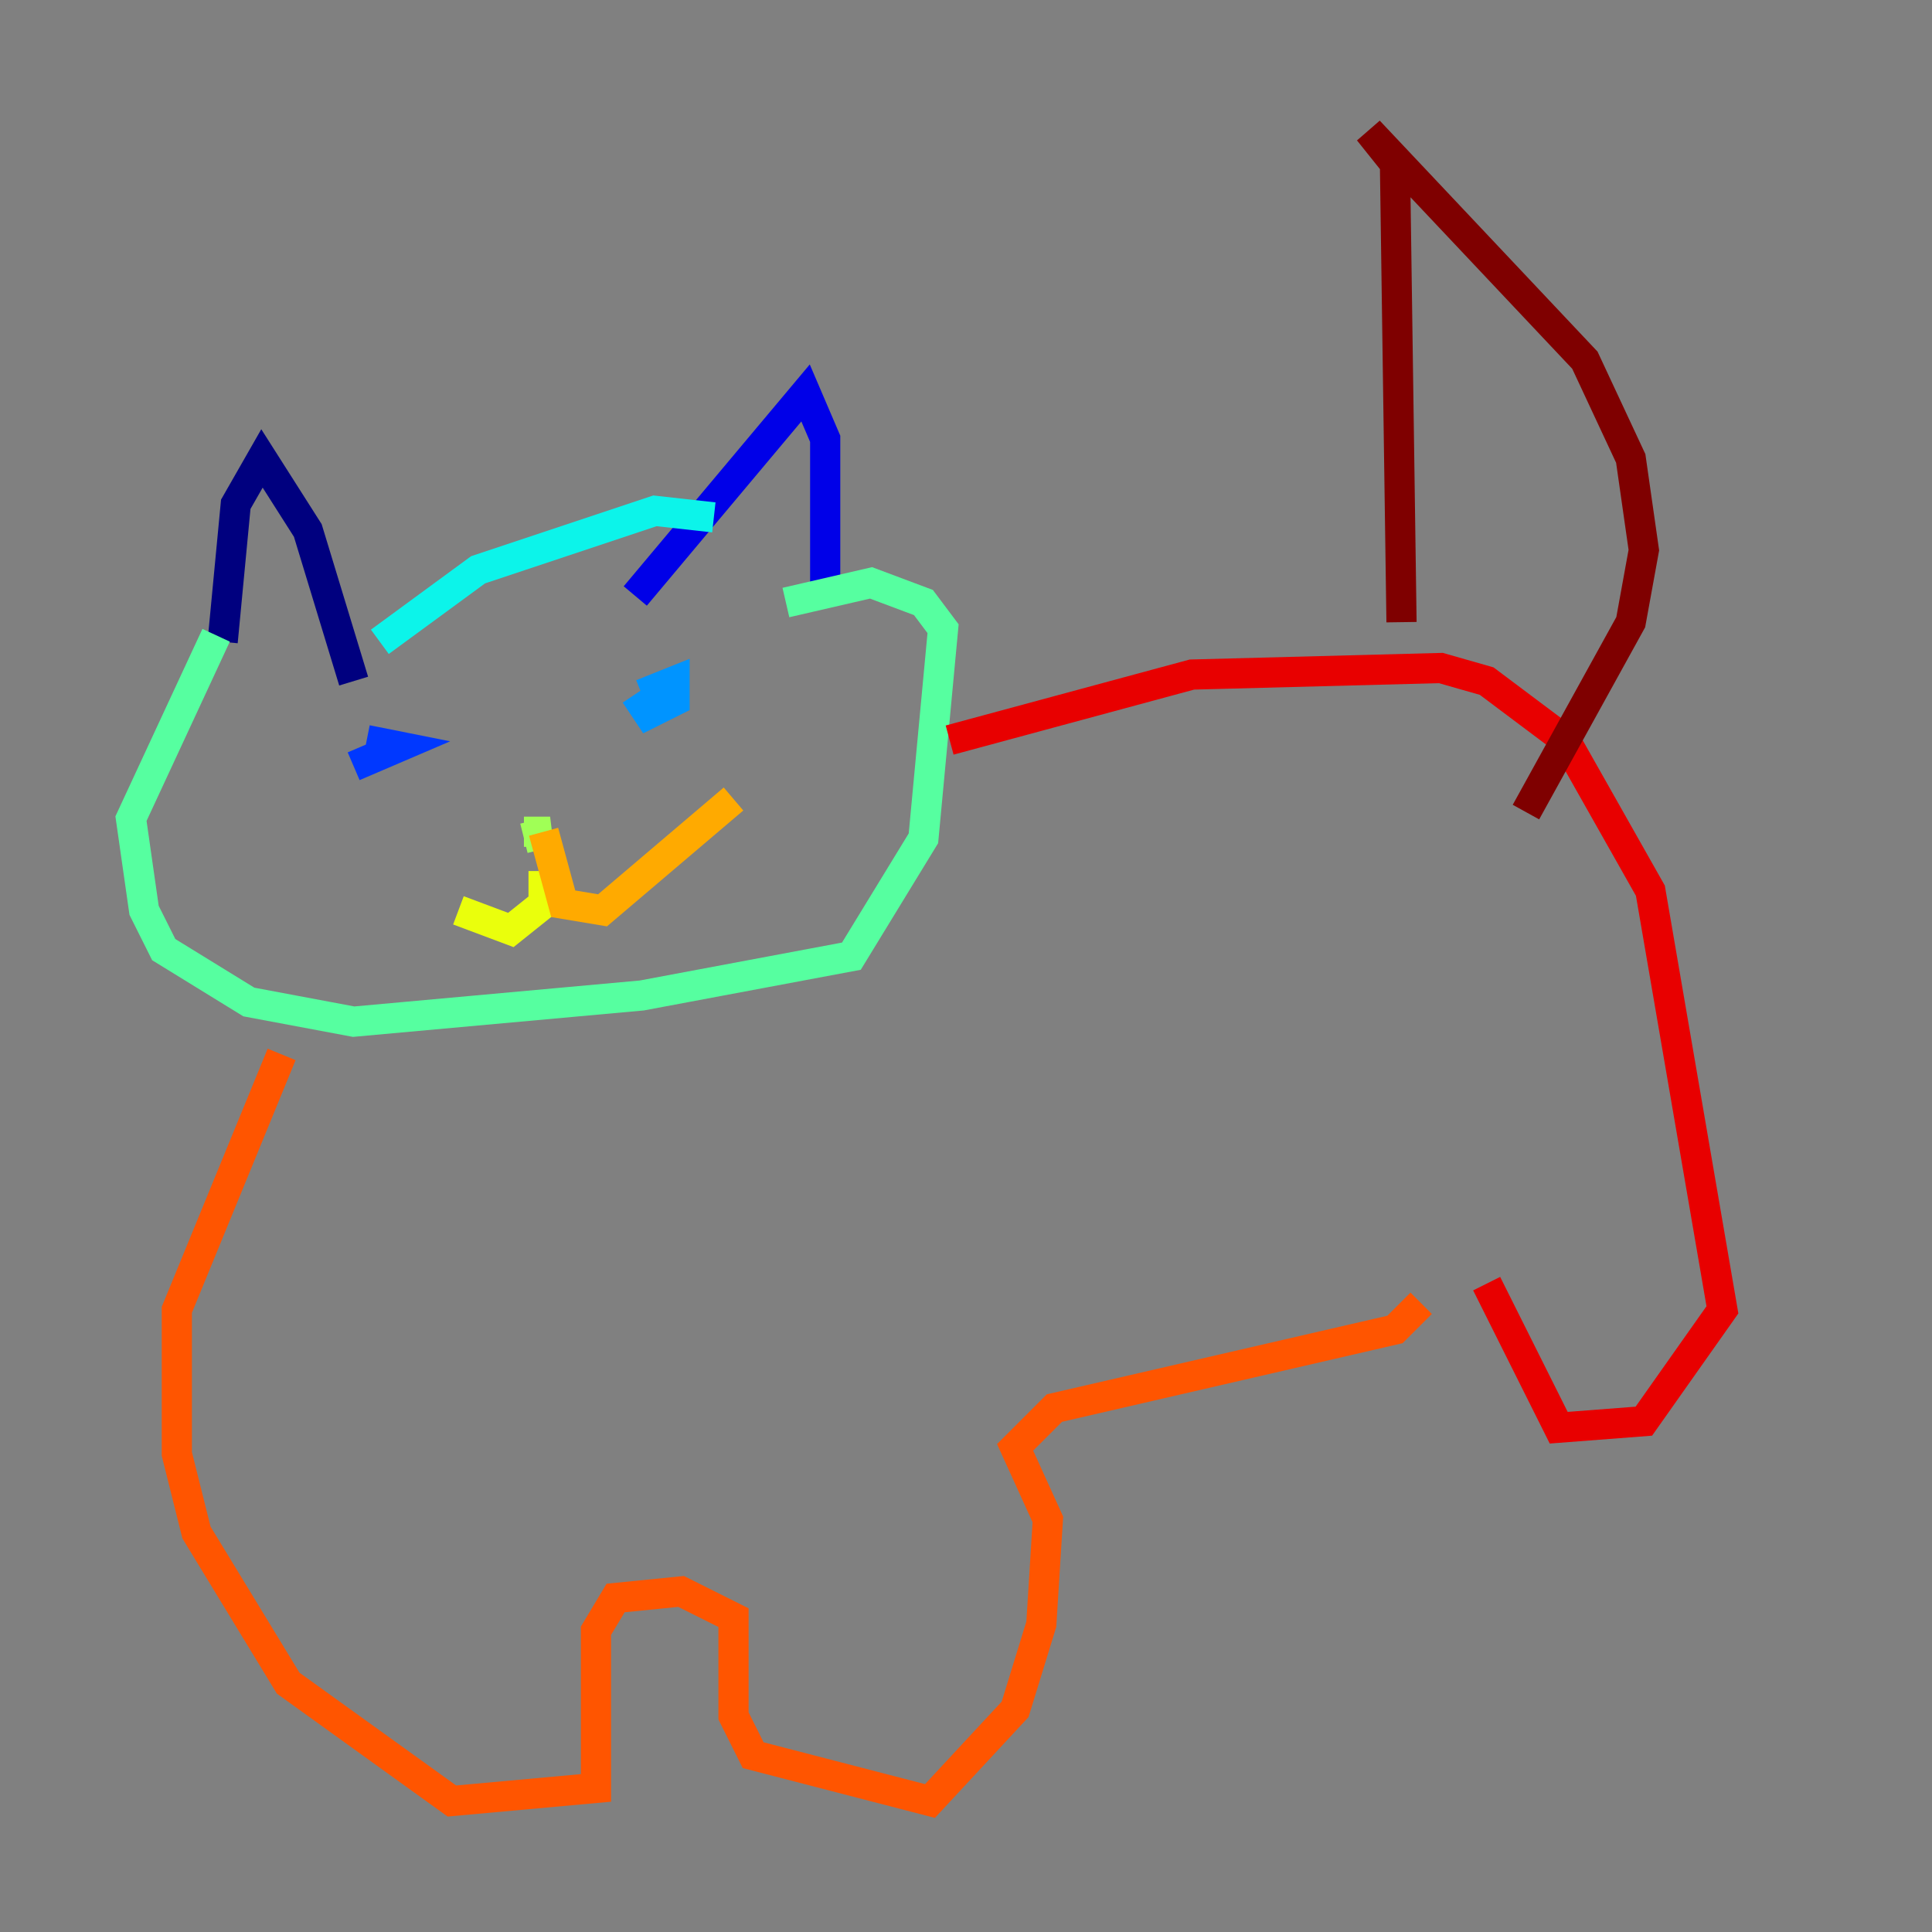 <?xml version="1.0" encoding="utf-8" ?>
<svg baseProfile="tiny" height="128" version="1.2" viewBox="0,0,128,128" width="128" xmlns="http://www.w3.org/2000/svg" xmlns:ev="http://www.w3.org/2001/xml-events" xmlns:xlink="http://www.w3.org/1999/xlink"><rect x="0" y="0" width="128" height="128" fill="#808080" stroke="none"/><defs /><polyline fill="none" points="23.43,45.125 20.393,35.146 17.356,30.373 15.62,33.41 14.752,42.522" stroke="#00007f" stroke-width="2" /><polyline fill="none" points="42.088,39.485 53.37,26.034 54.671,29.071 54.671,39.919" stroke="#0000e8" stroke-width="2" /><polyline fill="none" points="24.298,49.031 26.468,49.464 23.43,50.766" stroke="#0038ff" stroke-width="2" /><polyline fill="none" points="42.522,45.993 44.691,45.125 44.691,46.427 42.956,47.295 42.088,45.993" stroke="#0094ff" stroke-width="2" /><polyline fill="none" points="25.166,42.522 31.675,37.749 43.39,33.844 47.295,34.278" stroke="#0cf4ea" stroke-width="2" /><polyline fill="none" points="14.319,42.088 8.678,54.237 9.546,60.312 10.848,62.915 16.488,66.386 23.43,67.688 42.522,65.953 56.407,63.349 61.18,55.539 62.481,41.654 61.18,39.919 57.709,38.617 52.068,39.919" stroke="#56ffa0" stroke-width="2" /><polyline fill="none" points="34.712,55.105 36.447,55.105 34.712,55.539" stroke="#a0ff56" stroke-width="2" /><polyline fill="none" points="36.014,57.709 36.014,59.878 33.844,61.614 30.373,60.312" stroke="#eaff0c" stroke-width="2" /><polyline fill="none" points="36.014,55.105 37.315,59.878 39.919,60.312 48.597,52.936" stroke="#ffaa00" stroke-width="2" /><polyline fill="none" points="18.658,69.858 11.715,86.78 11.715,96.325 13.017,101.532 19.091,111.512 29.939,119.322 39.485,118.454 39.485,108.041 40.786,105.871 45.125,105.437 48.597,107.173 48.597,113.681 49.898,116.285 61.614,119.322 67.254,113.248 68.99,107.607 69.424,100.664 67.254,95.891 69.858,93.288 92.42,88.081 94.156,86.346" stroke="#ff5500" stroke-width="2" /><polyline fill="none" points="62.915,49.031 78.969,44.691 95.458,44.258 98.495,45.125 103.702,49.031 109.342,59.01 114.115,86.78 108.909,94.156 103.268,94.59 98.495,85.044" stroke="#e80000" stroke-width="2" /><polyline fill="none" points="92.854,41.22 92.42,10.848 90.685,8.678 105.003,23.864 108.041,30.373 108.909,36.447 108.041,41.22 101.098,53.803" stroke="#7f0000" stroke-width="2" /></svg>